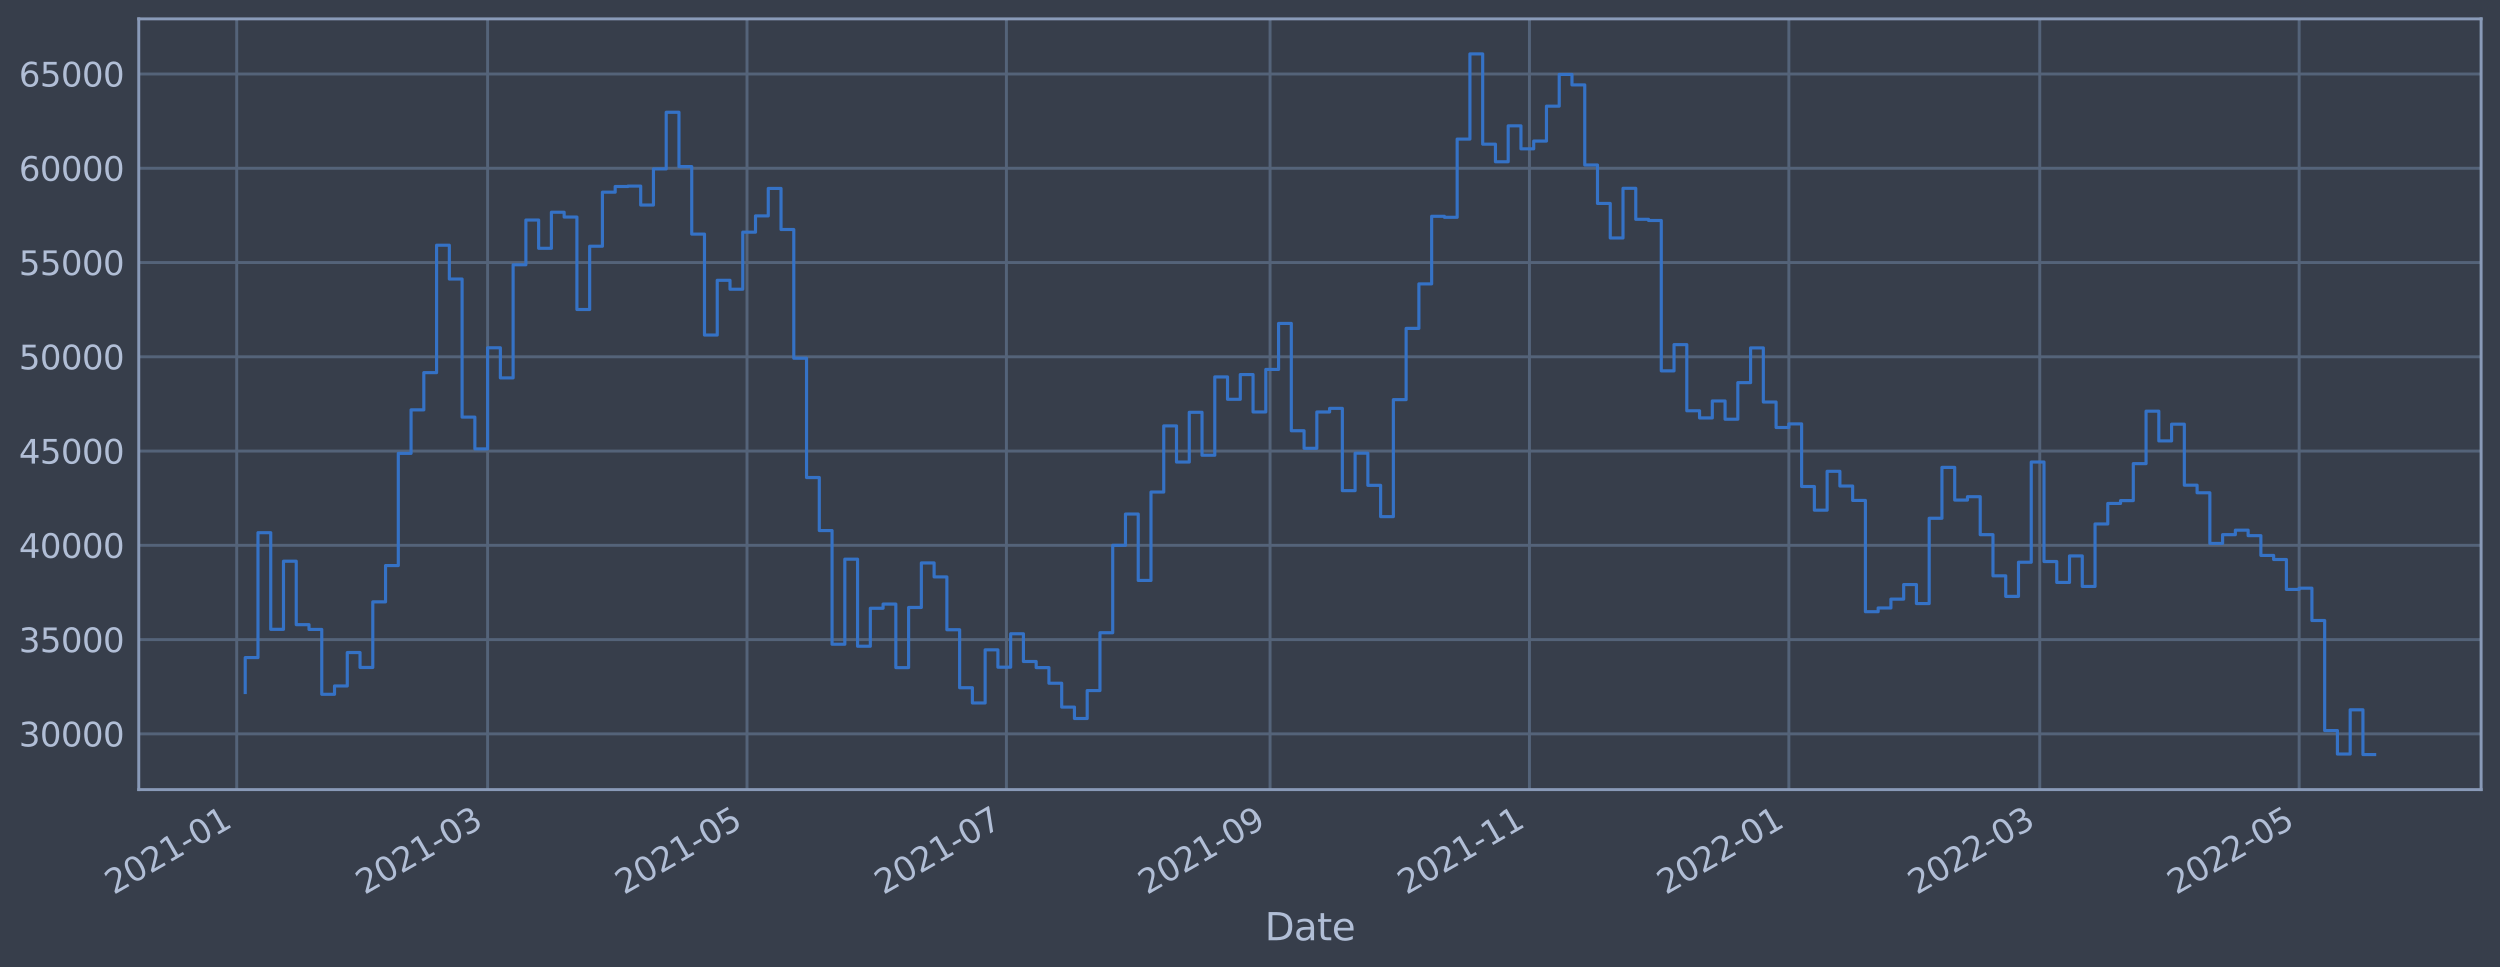 <?xml version="1.0" encoding="utf-8" standalone="no"?>
<!DOCTYPE svg PUBLIC "-//W3C//DTD SVG 1.1//EN"
  "http://www.w3.org/Graphics/SVG/1.1/DTD/svg11.dtd">
<svg xmlns:xlink="http://www.w3.org/1999/xlink" width="952.884pt" height="368.58pt" viewBox="0 0 952.884 368.58" xmlns="http://www.w3.org/2000/svg" version="1.1">
 <defs>
  <style type="text/css">*{stroke-linejoin: round; stroke-linecap: butt}</style>
 </defs>
 <g id="figure_1">
  <g id="patch_1">
   <path d="M 0 368.58 
L 952.884 368.58 
L 952.884 0 
L 0 0 
z
" style="fill: #373e4b"/>
  </g>
  <g id="axes_1">
   <g id="patch_2">
    <path d="M 52.884 300.96 
L 945.684 300.96 
L 945.684 7.2 
L 52.884 7.2 
z
" style="fill: #373e4b"/>
   </g>
   <g id="matplotlib.axis_1">
    <g id="xtick_1">
     <g id="line2d_1">
      <path d="M 90.224 300.96 
L 90.224 7.2 
" clip-path="url(#pe9d891a957)" style="fill: none; stroke: #546379; stroke-width: 1.12; stroke-linecap: square"/>
     </g>
     <g id="line2d_2"/>
     <g id="text_1">
      <!-- 2021-01 -->
      <g style="fill: #b1bed6" transform="translate(43.321 341.175)rotate(-30)scale(0.126 -0.126)">
       <defs>
        <path id="DejaVuSans-32" d="M 1228 531 
L 3431 531 
L 3431 0 
L 469 0 
L 469 531 
Q 828 903 1448 1529 
Q 2069 2156 2228 2338 
Q 2531 2678 2651 2914 
Q 2772 3150 2772 3378 
Q 2772 3750 2511 3984 
Q 2250 4219 1831 4219 
Q 1534 4219 1204 4116 
Q 875 4013 500 3803 
L 500 4441 
Q 881 4594 1212 4672 
Q 1544 4750 1819 4750 
Q 2544 4750 2975 4387 
Q 3406 4025 3406 3419 
Q 3406 3131 3298 2873 
Q 3191 2616 2906 2266 
Q 2828 2175 2409 1742 
Q 1991 1309 1228 531 
z
" transform="scale(0.016)"/>
        <path id="DejaVuSans-30" d="M 2034 4250 
Q 1547 4250 1301 3770 
Q 1056 3291 1056 2328 
Q 1056 1369 1301 889 
Q 1547 409 2034 409 
Q 2525 409 2770 889 
Q 3016 1369 3016 2328 
Q 3016 3291 2770 3770 
Q 2525 4250 2034 4250 
z
M 2034 4750 
Q 2819 4750 3233 4129 
Q 3647 3509 3647 2328 
Q 3647 1150 3233 529 
Q 2819 -91 2034 -91 
Q 1250 -91 836 529 
Q 422 1150 422 2328 
Q 422 3509 836 4129 
Q 1250 4750 2034 4750 
z
" transform="scale(0.016)"/>
        <path id="DejaVuSans-31" d="M 794 531 
L 1825 531 
L 1825 4091 
L 703 3866 
L 703 4441 
L 1819 4666 
L 2450 4666 
L 2450 531 
L 3481 531 
L 3481 0 
L 794 0 
L 794 531 
z
" transform="scale(0.016)"/>
        <path id="DejaVuSans-2d" d="M 313 2009 
L 1997 2009 
L 1997 1497 
L 313 1497 
L 313 2009 
z
" transform="scale(0.016)"/>
       </defs>
       <use xlink:href="#DejaVuSans-32"/>
       <use xlink:href="#DejaVuSans-30" x="63.623"/>
       <use xlink:href="#DejaVuSans-32" x="127.246"/>
       <use xlink:href="#DejaVuSans-31" x="190.869"/>
       <use xlink:href="#DejaVuSans-2d" x="254.492"/>
       <use xlink:href="#DejaVuSans-30" x="290.576"/>
       <use xlink:href="#DejaVuSans-31" x="354.199"/>
      </g>
     </g>
    </g>
    <g id="xtick_2">
     <g id="line2d_3">
      <path d="M 185.853 300.96 
L 185.853 7.2 
" clip-path="url(#pe9d891a957)" style="fill: none; stroke: #546379; stroke-width: 1.12; stroke-linecap: square"/>
     </g>
     <g id="line2d_4"/>
     <g id="text_2">
      <!-- 2021-03 -->
      <g style="fill: #b1bed6" transform="translate(138.95 341.175)rotate(-30)scale(0.126 -0.126)">
       <defs>
        <path id="DejaVuSans-33" d="M 2597 2516 
Q 3050 2419 3304 2112 
Q 3559 1806 3559 1356 
Q 3559 666 3084 287 
Q 2609 -91 1734 -91 
Q 1441 -91 1130 -33 
Q 819 25 488 141 
L 488 750 
Q 750 597 1062 519 
Q 1375 441 1716 441 
Q 2309 441 2620 675 
Q 2931 909 2931 1356 
Q 2931 1769 2642 2001 
Q 2353 2234 1838 2234 
L 1294 2234 
L 1294 2753 
L 1863 2753 
Q 2328 2753 2575 2939 
Q 2822 3125 2822 3475 
Q 2822 3834 2567 4026 
Q 2313 4219 1838 4219 
Q 1578 4219 1281 4162 
Q 984 4106 628 3988 
L 628 4550 
Q 988 4650 1302 4700 
Q 1616 4750 1894 4750 
Q 2613 4750 3031 4423 
Q 3450 4097 3450 3541 
Q 3450 3153 3228 2886 
Q 3006 2619 2597 2516 
z
" transform="scale(0.016)"/>
       </defs>
       <use xlink:href="#DejaVuSans-32"/>
       <use xlink:href="#DejaVuSans-30" x="63.623"/>
       <use xlink:href="#DejaVuSans-32" x="127.246"/>
       <use xlink:href="#DejaVuSans-31" x="190.869"/>
       <use xlink:href="#DejaVuSans-2d" x="254.492"/>
       <use xlink:href="#DejaVuSans-30" x="290.576"/>
       <use xlink:href="#DejaVuSans-33" x="354.199"/>
      </g>
     </g>
    </g>
    <g id="xtick_3">
     <g id="line2d_5">
      <path d="M 284.724 300.96 
L 284.724 7.2 
" clip-path="url(#pe9d891a957)" style="fill: none; stroke: #546379; stroke-width: 1.12; stroke-linecap: square"/>
     </g>
     <g id="line2d_6"/>
     <g id="text_3">
      <!-- 2021-05 -->
      <g style="fill: #b1bed6" transform="translate(237.821 341.175)rotate(-30)scale(0.126 -0.126)">
       <defs>
        <path id="DejaVuSans-35" d="M 691 4666 
L 3169 4666 
L 3169 4134 
L 1269 4134 
L 1269 2991 
Q 1406 3038 1543 3061 
Q 1681 3084 1819 3084 
Q 2600 3084 3056 2656 
Q 3513 2228 3513 1497 
Q 3513 744 3044 326 
Q 2575 -91 1722 -91 
Q 1428 -91 1123 -41 
Q 819 9 494 109 
L 494 744 
Q 775 591 1075 516 
Q 1375 441 1709 441 
Q 2250 441 2565 725 
Q 2881 1009 2881 1497 
Q 2881 1984 2565 2268 
Q 2250 2553 1709 2553 
Q 1456 2553 1204 2497 
Q 953 2441 691 2322 
L 691 4666 
z
" transform="scale(0.016)"/>
       </defs>
       <use xlink:href="#DejaVuSans-32"/>
       <use xlink:href="#DejaVuSans-30" x="63.623"/>
       <use xlink:href="#DejaVuSans-32" x="127.246"/>
       <use xlink:href="#DejaVuSans-31" x="190.869"/>
       <use xlink:href="#DejaVuSans-2d" x="254.492"/>
       <use xlink:href="#DejaVuSans-30" x="290.576"/>
       <use xlink:href="#DejaVuSans-35" x="354.199"/>
      </g>
     </g>
    </g>
    <g id="xtick_4">
     <g id="line2d_7">
      <path d="M 383.595 300.96 
L 383.595 7.2 
" clip-path="url(#pe9d891a957)" style="fill: none; stroke: #546379; stroke-width: 1.12; stroke-linecap: square"/>
     </g>
     <g id="line2d_8"/>
     <g id="text_4">
      <!-- 2021-07 -->
      <g style="fill: #b1bed6" transform="translate(336.691 341.175)rotate(-30)scale(0.126 -0.126)">
       <defs>
        <path id="DejaVuSans-37" d="M 525 4666 
L 3525 4666 
L 3525 4397 
L 1831 0 
L 1172 0 
L 2766 4134 
L 525 4134 
L 525 4666 
z
" transform="scale(0.016)"/>
       </defs>
       <use xlink:href="#DejaVuSans-32"/>
       <use xlink:href="#DejaVuSans-30" x="63.623"/>
       <use xlink:href="#DejaVuSans-32" x="127.246"/>
       <use xlink:href="#DejaVuSans-31" x="190.869"/>
       <use xlink:href="#DejaVuSans-2d" x="254.492"/>
       <use xlink:href="#DejaVuSans-30" x="290.576"/>
       <use xlink:href="#DejaVuSans-37" x="354.199"/>
      </g>
     </g>
    </g>
    <g id="xtick_5">
     <g id="line2d_9">
      <path d="M 484.086 300.96 
L 484.086 7.2 
" clip-path="url(#pe9d891a957)" style="fill: none; stroke: #546379; stroke-width: 1.12; stroke-linecap: square"/>
     </g>
     <g id="line2d_10"/>
     <g id="text_5">
      <!-- 2021-09 -->
      <g style="fill: #b1bed6" transform="translate(437.183 341.175)rotate(-30)scale(0.126 -0.126)">
       <defs>
        <path id="DejaVuSans-39" d="M 703 97 
L 703 672 
Q 941 559 1184 500 
Q 1428 441 1663 441 
Q 2288 441 2617 861 
Q 2947 1281 2994 2138 
Q 2813 1869 2534 1725 
Q 2256 1581 1919 1581 
Q 1219 1581 811 2004 
Q 403 2428 403 3163 
Q 403 3881 828 4315 
Q 1253 4750 1959 4750 
Q 2769 4750 3195 4129 
Q 3622 3509 3622 2328 
Q 3622 1225 3098 567 
Q 2575 -91 1691 -91 
Q 1453 -91 1209 -44 
Q 966 3 703 97 
z
M 1959 2075 
Q 2384 2075 2632 2365 
Q 2881 2656 2881 3163 
Q 2881 3666 2632 3958 
Q 2384 4250 1959 4250 
Q 1534 4250 1286 3958 
Q 1038 3666 1038 3163 
Q 1038 2656 1286 2365 
Q 1534 2075 1959 2075 
z
" transform="scale(0.016)"/>
       </defs>
       <use xlink:href="#DejaVuSans-32"/>
       <use xlink:href="#DejaVuSans-30" x="63.623"/>
       <use xlink:href="#DejaVuSans-32" x="127.246"/>
       <use xlink:href="#DejaVuSans-31" x="190.869"/>
       <use xlink:href="#DejaVuSans-2d" x="254.492"/>
       <use xlink:href="#DejaVuSans-30" x="290.576"/>
       <use xlink:href="#DejaVuSans-39" x="354.199"/>
      </g>
     </g>
    </g>
    <g id="xtick_6">
     <g id="line2d_11">
      <path d="M 582.957 300.96 
L 582.957 7.2 
" clip-path="url(#pe9d891a957)" style="fill: none; stroke: #546379; stroke-width: 1.12; stroke-linecap: square"/>
     </g>
     <g id="line2d_12"/>
     <g id="text_6">
      <!-- 2021-11 -->
      <g style="fill: #b1bed6" transform="translate(536.054 341.175)rotate(-30)scale(0.126 -0.126)">
       <use xlink:href="#DejaVuSans-32"/>
       <use xlink:href="#DejaVuSans-30" x="63.623"/>
       <use xlink:href="#DejaVuSans-32" x="127.246"/>
       <use xlink:href="#DejaVuSans-31" x="190.869"/>
       <use xlink:href="#DejaVuSans-2d" x="254.492"/>
       <use xlink:href="#DejaVuSans-31" x="290.576"/>
       <use xlink:href="#DejaVuSans-31" x="354.199"/>
      </g>
     </g>
    </g>
    <g id="xtick_7">
     <g id="line2d_13">
      <path d="M 681.828 300.96 
L 681.828 7.2 
" clip-path="url(#pe9d891a957)" style="fill: none; stroke: #546379; stroke-width: 1.12; stroke-linecap: square"/>
     </g>
     <g id="line2d_14"/>
     <g id="text_7">
      <!-- 2022-01 -->
      <g style="fill: #b1bed6" transform="translate(634.924 341.175)rotate(-30)scale(0.126 -0.126)">
       <use xlink:href="#DejaVuSans-32"/>
       <use xlink:href="#DejaVuSans-30" x="63.623"/>
       <use xlink:href="#DejaVuSans-32" x="127.246"/>
       <use xlink:href="#DejaVuSans-32" x="190.869"/>
       <use xlink:href="#DejaVuSans-2d" x="254.492"/>
       <use xlink:href="#DejaVuSans-30" x="290.576"/>
       <use xlink:href="#DejaVuSans-31" x="354.199"/>
      </g>
     </g>
    </g>
    <g id="xtick_8">
     <g id="line2d_15">
      <path d="M 777.457 300.96 
L 777.457 7.2 
" clip-path="url(#pe9d891a957)" style="fill: none; stroke: #546379; stroke-width: 1.12; stroke-linecap: square"/>
     </g>
     <g id="line2d_16"/>
     <g id="text_8">
      <!-- 2022-03 -->
      <g style="fill: #b1bed6" transform="translate(730.554 341.175)rotate(-30)scale(0.126 -0.126)">
       <use xlink:href="#DejaVuSans-32"/>
       <use xlink:href="#DejaVuSans-30" x="63.623"/>
       <use xlink:href="#DejaVuSans-32" x="127.246"/>
       <use xlink:href="#DejaVuSans-32" x="190.869"/>
       <use xlink:href="#DejaVuSans-2d" x="254.492"/>
       <use xlink:href="#DejaVuSans-30" x="290.576"/>
       <use xlink:href="#DejaVuSans-33" x="354.199"/>
      </g>
     </g>
    </g>
    <g id="xtick_9">
     <g id="line2d_17">
      <path d="M 876.328 300.96 
L 876.328 7.2 
" clip-path="url(#pe9d891a957)" style="fill: none; stroke: #546379; stroke-width: 1.12; stroke-linecap: square"/>
     </g>
     <g id="line2d_18"/>
     <g id="text_9">
      <!-- 2022-05 -->
      <g style="fill: #b1bed6" transform="translate(829.424 341.175)rotate(-30)scale(0.126 -0.126)">
       <use xlink:href="#DejaVuSans-32"/>
       <use xlink:href="#DejaVuSans-30" x="63.623"/>
       <use xlink:href="#DejaVuSans-32" x="127.246"/>
       <use xlink:href="#DejaVuSans-32" x="190.869"/>
       <use xlink:href="#DejaVuSans-2d" x="254.492"/>
       <use xlink:href="#DejaVuSans-30" x="290.576"/>
       <use xlink:href="#DejaVuSans-35" x="354.199"/>
      </g>
     </g>
    </g>
    <g id="text_10">
     <!-- Date -->
     <g style="fill: #b1bed6" transform="translate(482.075 358.386)scale(0.144 -0.144)">
      <defs>
       <path id="DejaVuSans-44" d="M 1259 4147 
L 1259 519 
L 2022 519 
Q 2988 519 3436 956 
Q 3884 1394 3884 2338 
Q 3884 3275 3436 3711 
Q 2988 4147 2022 4147 
L 1259 4147 
z
M 628 4666 
L 1925 4666 
Q 3281 4666 3915 4102 
Q 4550 3538 4550 2338 
Q 4550 1131 3912 565 
Q 3275 0 1925 0 
L 628 0 
L 628 4666 
z
" transform="scale(0.016)"/>
       <path id="DejaVuSans-61" d="M 2194 1759 
Q 1497 1759 1228 1600 
Q 959 1441 959 1056 
Q 959 750 1161 570 
Q 1363 391 1709 391 
Q 2188 391 2477 730 
Q 2766 1069 2766 1631 
L 2766 1759 
L 2194 1759 
z
M 3341 1997 
L 3341 0 
L 2766 0 
L 2766 531 
Q 2569 213 2275 61 
Q 1981 -91 1556 -91 
Q 1019 -91 701 211 
Q 384 513 384 1019 
Q 384 1609 779 1909 
Q 1175 2209 1959 2209 
L 2766 2209 
L 2766 2266 
Q 2766 2663 2505 2880 
Q 2244 3097 1772 3097 
Q 1472 3097 1187 3025 
Q 903 2953 641 2809 
L 641 3341 
Q 956 3463 1253 3523 
Q 1550 3584 1831 3584 
Q 2591 3584 2966 3190 
Q 3341 2797 3341 1997 
z
" transform="scale(0.016)"/>
       <path id="DejaVuSans-74" d="M 1172 4494 
L 1172 3500 
L 2356 3500 
L 2356 3053 
L 1172 3053 
L 1172 1153 
Q 1172 725 1289 603 
Q 1406 481 1766 481 
L 2356 481 
L 2356 0 
L 1766 0 
Q 1100 0 847 248 
Q 594 497 594 1153 
L 594 3053 
L 172 3053 
L 172 3500 
L 594 3500 
L 594 4494 
L 1172 4494 
z
" transform="scale(0.016)"/>
       <path id="DejaVuSans-65" d="M 3597 1894 
L 3597 1613 
L 953 1613 
Q 991 1019 1311 708 
Q 1631 397 2203 397 
Q 2534 397 2845 478 
Q 3156 559 3463 722 
L 3463 178 
Q 3153 47 2828 -22 
Q 2503 -91 2169 -91 
Q 1331 -91 842 396 
Q 353 884 353 1716 
Q 353 2575 817 3079 
Q 1281 3584 2069 3584 
Q 2775 3584 3186 3129 
Q 3597 2675 3597 1894 
z
M 3022 2063 
Q 3016 2534 2758 2815 
Q 2500 3097 2075 3097 
Q 1594 3097 1305 2825 
Q 1016 2553 972 2059 
L 3022 2063 
z
" transform="scale(0.016)"/>
      </defs>
      <use xlink:href="#DejaVuSans-44"/>
      <use xlink:href="#DejaVuSans-61" x="77.002"/>
      <use xlink:href="#DejaVuSans-74" x="138.281"/>
      <use xlink:href="#DejaVuSans-65" x="177.49"/>
     </g>
    </g>
   </g>
   <g id="matplotlib.axis_2">
    <g id="ytick_1">
     <g id="line2d_19">
      <path d="M 52.884 279.722 
L 945.684 279.722 
" clip-path="url(#pe9d891a957)" style="fill: none; stroke: #546379; stroke-width: 1.12; stroke-linecap: square"/>
     </g>
     <g id="line2d_20"/>
     <g id="text_11">
      <!-- 30000 -->
      <g style="fill: #b1bed6" transform="translate(7.2 284.509)scale(0.126 -0.126)">
       <use xlink:href="#DejaVuSans-33"/>
       <use xlink:href="#DejaVuSans-30" x="63.623"/>
       <use xlink:href="#DejaVuSans-30" x="127.246"/>
       <use xlink:href="#DejaVuSans-30" x="190.869"/>
       <use xlink:href="#DejaVuSans-30" x="254.492"/>
      </g>
     </g>
    </g>
    <g id="ytick_2">
     <g id="line2d_21">
      <path d="M 52.884 243.79 
L 945.684 243.79 
" clip-path="url(#pe9d891a957)" style="fill: none; stroke: #546379; stroke-width: 1.12; stroke-linecap: square"/>
     </g>
     <g id="line2d_22"/>
     <g id="text_12">
      <!-- 35000 -->
      <g style="fill: #b1bed6" transform="translate(7.2 248.577)scale(0.126 -0.126)">
       <use xlink:href="#DejaVuSans-33"/>
       <use xlink:href="#DejaVuSans-35" x="63.623"/>
       <use xlink:href="#DejaVuSans-30" x="127.246"/>
       <use xlink:href="#DejaVuSans-30" x="190.869"/>
       <use xlink:href="#DejaVuSans-30" x="254.492"/>
      </g>
     </g>
    </g>
    <g id="ytick_3">
     <g id="line2d_23">
      <path d="M 52.884 207.858 
L 945.684 207.858 
" clip-path="url(#pe9d891a957)" style="fill: none; stroke: #546379; stroke-width: 1.12; stroke-linecap: square"/>
     </g>
     <g id="line2d_24"/>
     <g id="text_13">
      <!-- 40000 -->
      <g style="fill: #b1bed6" transform="translate(7.2 212.645)scale(0.126 -0.126)">
       <defs>
        <path id="DejaVuSans-34" d="M 2419 4116 
L 825 1625 
L 2419 1625 
L 2419 4116 
z
M 2253 4666 
L 3047 4666 
L 3047 1625 
L 3713 1625 
L 3713 1100 
L 3047 1100 
L 3047 0 
L 2419 0 
L 2419 1100 
L 313 1100 
L 313 1709 
L 2253 4666 
z
" transform="scale(0.016)"/>
       </defs>
       <use xlink:href="#DejaVuSans-34"/>
       <use xlink:href="#DejaVuSans-30" x="63.623"/>
       <use xlink:href="#DejaVuSans-30" x="127.246"/>
       <use xlink:href="#DejaVuSans-30" x="190.869"/>
       <use xlink:href="#DejaVuSans-30" x="254.492"/>
      </g>
     </g>
    </g>
    <g id="ytick_4">
     <g id="line2d_25">
      <path d="M 52.884 171.925 
L 945.684 171.925 
" clip-path="url(#pe9d891a957)" style="fill: none; stroke: #546379; stroke-width: 1.12; stroke-linecap: square"/>
     </g>
     <g id="line2d_26"/>
     <g id="text_14">
      <!-- 45000 -->
      <g style="fill: #b1bed6" transform="translate(7.2 176.712)scale(0.126 -0.126)">
       <use xlink:href="#DejaVuSans-34"/>
       <use xlink:href="#DejaVuSans-35" x="63.623"/>
       <use xlink:href="#DejaVuSans-30" x="127.246"/>
       <use xlink:href="#DejaVuSans-30" x="190.869"/>
       <use xlink:href="#DejaVuSans-30" x="254.492"/>
      </g>
     </g>
    </g>
    <g id="ytick_5">
     <g id="line2d_27">
      <path d="M 52.884 135.993 
L 945.684 135.993 
" clip-path="url(#pe9d891a957)" style="fill: none; stroke: #546379; stroke-width: 1.12; stroke-linecap: square"/>
     </g>
     <g id="line2d_28"/>
     <g id="text_15">
      <!-- 50000 -->
      <g style="fill: #b1bed6" transform="translate(7.2 140.78)scale(0.126 -0.126)">
       <use xlink:href="#DejaVuSans-35"/>
       <use xlink:href="#DejaVuSans-30" x="63.623"/>
       <use xlink:href="#DejaVuSans-30" x="127.246"/>
       <use xlink:href="#DejaVuSans-30" x="190.869"/>
       <use xlink:href="#DejaVuSans-30" x="254.492"/>
      </g>
     </g>
    </g>
    <g id="ytick_6">
     <g id="line2d_29">
      <path d="M 52.884 100.061 
L 945.684 100.061 
" clip-path="url(#pe9d891a957)" style="fill: none; stroke: #546379; stroke-width: 1.12; stroke-linecap: square"/>
     </g>
     <g id="line2d_30"/>
     <g id="text_16">
      <!-- 55000 -->
      <g style="fill: #b1bed6" transform="translate(7.2 104.848)scale(0.126 -0.126)">
       <use xlink:href="#DejaVuSans-35"/>
       <use xlink:href="#DejaVuSans-35" x="63.623"/>
       <use xlink:href="#DejaVuSans-30" x="127.246"/>
       <use xlink:href="#DejaVuSans-30" x="190.869"/>
       <use xlink:href="#DejaVuSans-30" x="254.492"/>
      </g>
     </g>
    </g>
    <g id="ytick_7">
     <g id="line2d_31">
      <path d="M 52.884 64.128 
L 945.684 64.128 
" clip-path="url(#pe9d891a957)" style="fill: none; stroke: #546379; stroke-width: 1.12; stroke-linecap: square"/>
     </g>
     <g id="line2d_32"/>
     <g id="text_17">
      <!-- 60000 -->
      <g style="fill: #b1bed6" transform="translate(7.2 68.915)scale(0.126 -0.126)">
       <defs>
        <path id="DejaVuSans-36" d="M 2113 2584 
Q 1688 2584 1439 2293 
Q 1191 2003 1191 1497 
Q 1191 994 1439 701 
Q 1688 409 2113 409 
Q 2538 409 2786 701 
Q 3034 994 3034 1497 
Q 3034 2003 2786 2293 
Q 2538 2584 2113 2584 
z
M 3366 4563 
L 3366 3988 
Q 3128 4100 2886 4159 
Q 2644 4219 2406 4219 
Q 1781 4219 1451 3797 
Q 1122 3375 1075 2522 
Q 1259 2794 1537 2939 
Q 1816 3084 2150 3084 
Q 2853 3084 3261 2657 
Q 3669 2231 3669 1497 
Q 3669 778 3244 343 
Q 2819 -91 2113 -91 
Q 1303 -91 875 529 
Q 447 1150 447 2328 
Q 447 3434 972 4092 
Q 1497 4750 2381 4750 
Q 2619 4750 2861 4703 
Q 3103 4656 3366 4563 
z
" transform="scale(0.016)"/>
       </defs>
       <use xlink:href="#DejaVuSans-36"/>
       <use xlink:href="#DejaVuSans-30" x="63.623"/>
       <use xlink:href="#DejaVuSans-30" x="127.246"/>
       <use xlink:href="#DejaVuSans-30" x="190.869"/>
       <use xlink:href="#DejaVuSans-30" x="254.492"/>
      </g>
     </g>
    </g>
    <g id="ytick_8">
     <g id="line2d_33">
      <path d="M 52.884 28.196 
L 945.684 28.196 
" clip-path="url(#pe9d891a957)" style="fill: none; stroke: #546379; stroke-width: 1.12; stroke-linecap: square"/>
     </g>
     <g id="line2d_34"/>
     <g id="text_18">
      <!-- 65000 -->
      <g style="fill: #b1bed6" transform="translate(7.2 32.983)scale(0.126 -0.126)">
       <use xlink:href="#DejaVuSans-36"/>
       <use xlink:href="#DejaVuSans-35" x="63.623"/>
       <use xlink:href="#DejaVuSans-30" x="127.246"/>
       <use xlink:href="#DejaVuSans-30" x="190.869"/>
       <use xlink:href="#DejaVuSans-30" x="254.492"/>
      </g>
     </g>
    </g>
   </g>
   <g id="line2d_35">
    <path d="M 93.466 263.945 
L 93.466 250.641 
L 98.328 250.641 
L 98.328 203.041 
L 103.191 203.041 
L 103.191 239.874 
L 108.053 239.874 
L 108.053 213.905 
L 112.916 213.905 
L 112.916 238.091 
L 117.778 238.091 
L 117.778 239.917 
L 122.641 239.917 
L 122.641 264.633 
L 127.503 264.633 
L 127.503 261.456 
L 132.366 261.456 
L 132.366 248.718 
L 137.228 248.718 
L 137.228 254.405 
L 142.091 254.405 
L 142.091 229.402 
L 146.953 229.402 
L 146.953 215.561 
L 151.816 215.561 
L 151.816 172.801 
L 156.678 172.801 
L 156.678 156.222 
L 161.541 156.222 
L 161.541 142.029 
L 166.403 142.029 
L 166.403 93.474 
L 171.266 93.474 
L 171.266 106.36 
L 176.128 106.36 
L 176.128 158.987 
L 180.991 158.987 
L 180.991 171.107 
L 185.853 171.107 
L 185.853 132.56 
L 190.716 132.56 
L 190.716 144.03 
L 195.578 144.03 
L 195.578 100.912 
L 200.441 100.912 
L 200.441 83.868 
L 205.303 83.868 
L 205.303 94.637 
L 210.166 94.637 
L 210.166 80.902 
L 215.028 80.902 
L 215.028 82.733 
L 219.891 82.733 
L 219.891 117.968 
L 224.753 117.968 
L 224.753 93.852 
L 229.615 93.852 
L 229.615 73.254 
L 234.478 73.254 
L 234.478 71.09 
L 239.34 71.09 
L 239.34 70.926 
L 244.203 70.926 
L 244.203 78.152 
L 249.065 78.152 
L 249.065 64.381 
L 253.928 64.381 
L 253.928 42.791 
L 258.79 42.791 
L 258.79 63.502 
L 263.653 63.502 
L 263.653 89.224 
L 268.515 89.224 
L 268.515 127.706 
L 273.378 127.706 
L 273.378 106.84 
L 278.24 106.84 
L 278.24 110.236 
L 283.103 110.236 
L 283.103 88.487 
L 287.965 88.487 
L 287.965 82.287 
L 292.828 82.287 
L 292.828 71.826 
L 297.69 71.826 
L 297.69 87.484 
L 302.553 87.484 
L 302.553 136.55 
L 307.415 136.55 
L 307.415 182.013 
L 312.278 182.013 
L 312.278 202.221 
L 317.14 202.221 
L 317.14 245.554 
L 322.003 245.554 
L 322.003 213.132 
L 326.865 213.132 
L 326.865 246.322 
L 331.728 246.322 
L 331.728 231.842 
L 336.59 231.842 
L 336.59 230.24 
L 341.453 230.24 
L 341.453 254.463 
L 346.315 254.463 
L 346.315 231.54 
L 351.178 231.54 
L 351.178 214.564 
L 356.04 214.564 
L 356.04 219.896 
L 360.903 219.896 
L 360.903 240.023 
L 365.765 240.023 
L 365.765 262.133 
L 370.628 262.133 
L 370.628 267.932 
L 375.49 267.932 
L 375.49 247.695 
L 380.353 247.695 
L 380.353 254.305 
L 385.215 254.305 
L 385.215 241.567 
L 390.078 241.567 
L 390.078 252.133 
L 394.94 252.133 
L 394.94 254.458 
L 399.803 254.458 
L 399.803 260.415 
L 404.665 260.415 
L 404.665 269.509 
L 409.528 269.509 
L 409.528 273.859 
L 414.39 273.859 
L 414.39 263.209 
L 419.253 263.209 
L 419.253 241.166 
L 424.115 241.166 
L 424.115 207.84 
L 428.978 207.84 
L 428.978 195.935 
L 433.84 195.935 
L 433.84 221.239 
L 438.703 221.239 
L 438.703 187.549 
L 443.565 187.549 
L 443.565 162.342 
L 448.428 162.342 
L 448.428 176.109 
L 453.29 176.109 
L 453.29 157.147 
L 458.153 157.147 
L 458.153 173.522 
L 463.015 173.522 
L 463.015 143.668 
L 467.878 143.668 
L 467.878 152.202 
L 472.74 152.202 
L 472.74 142.771 
L 477.603 142.771 
L 477.603 157.015 
L 482.465 157.015 
L 482.465 140.815 
L 487.328 140.815 
L 487.328 123.28 
L 492.19 123.28 
L 492.19 164.176 
L 497.053 164.176 
L 497.053 170.885 
L 501.915 170.885 
L 501.915 157.034 
L 506.778 157.034 
L 506.778 155.658 
L 511.64 155.658 
L 511.64 187.006 
L 516.503 187.006 
L 516.503 172.723 
L 521.365 172.723 
L 521.365 184.986 
L 526.228 184.986 
L 526.228 196.917 
L 531.09 196.917 
L 531.09 152.327 
L 535.953 152.327 
L 535.953 125.171 
L 540.815 125.171 
L 540.815 108.201 
L 545.678 108.201 
L 545.678 82.439 
L 550.54 82.439 
L 550.54 82.829 
L 555.403 82.829 
L 555.403 53.017 
L 560.265 53.017 
L 560.265 20.553 
L 565.128 20.553 
L 565.128 54.949 
L 569.99 54.949 
L 569.99 61.648 
L 574.853 61.648 
L 574.853 47.965 
L 579.715 47.965 
L 579.715 56.73 
L 584.578 56.73 
L 584.578 53.767 
L 589.44 53.767 
L 589.44 40.462 
L 594.303 40.462 
L 594.303 28.363 
L 599.165 28.363 
L 599.165 32.357 
L 604.028 32.357 
L 604.028 62.89 
L 608.89 62.89 
L 608.89 77.545 
L 613.753 77.545 
L 613.753 90.707 
L 618.615 90.707 
L 618.615 71.779 
L 623.478 71.779 
L 623.478 83.587 
L 628.34 83.587 
L 628.34 84.037 
L 633.203 84.037 
L 633.203 141.355 
L 638.065 141.355 
L 638.065 131.355 
L 642.928 131.355 
L 642.928 156.565 
L 647.79 156.565 
L 647.79 159.298 
L 652.653 159.298 
L 652.653 152.821 
L 657.515 152.821 
L 657.515 159.785 
L 662.378 159.785 
L 662.378 145.85 
L 667.24 145.85 
L 667.24 132.609 
L 672.103 132.609 
L 672.103 153.231 
L 676.965 153.231 
L 676.965 162.945 
L 681.828 162.945 
L 681.828 161.563 
L 686.69 161.563 
L 686.69 185.431 
L 691.553 185.431 
L 691.553 194.459 
L 696.415 194.459 
L 696.415 179.644 
L 701.278 179.644 
L 701.278 185.245 
L 706.14 185.245 
L 706.14 190.743 
L 711.003 190.743 
L 711.003 233.148 
L 715.865 233.148 
L 715.865 231.725 
L 720.728 231.725 
L 720.728 228.362 
L 725.59 228.362 
L 725.59 222.815 
L 730.453 222.815 
L 730.453 230.045 
L 735.315 230.045 
L 735.315 197.542 
L 740.178 197.542 
L 740.178 178.154 
L 745.04 178.154 
L 745.04 190.601 
L 749.903 190.601 
L 749.903 189.31 
L 754.765 189.31 
L 754.765 203.792 
L 759.628 203.792 
L 759.628 219.483 
L 764.49 219.483 
L 764.49 227.322 
L 769.353 227.322 
L 769.353 214.297 
L 774.215 214.297 
L 774.215 176.102 
L 779.078 176.102 
L 779.078 214.029 
L 783.94 214.029 
L 783.94 221.997 
L 788.803 221.997 
L 788.803 211.897 
L 793.665 211.897 
L 793.665 223.521 
L 798.528 223.521 
L 798.528 199.715 
L 803.39 199.715 
L 803.39 191.887 
L 808.253 191.887 
L 808.253 190.807 
L 813.115 190.807 
L 813.115 176.709 
L 817.978 176.709 
L 817.978 156.719 
L 822.84 156.719 
L 822.84 168.05 
L 827.703 168.05 
L 827.703 161.681 
L 832.565 161.681 
L 832.565 184.932 
L 837.428 184.932 
L 837.428 187.824 
L 842.29 187.824 
L 842.29 207.123 
L 847.153 207.123 
L 847.153 203.789 
L 852.015 203.789 
L 852.015 202.067 
L 856.878 202.067 
L 856.878 204.164 
L 861.74 204.164 
L 861.74 211.698 
L 866.603 211.698 
L 866.603 213.253 
L 871.465 213.253 
L 871.465 224.665 
L 876.328 224.665 
L 876.328 224.191 
L 881.19 224.191 
L 881.19 236.51 
L 886.053 236.51 
L 886.053 278.46 
L 890.915 278.46 
L 890.915 287.404 
L 895.778 287.404 
L 895.778 270.542 
L 900.64 270.542 
L 900.64 287.607 
L 905.102 287.607 
L 905.102 287.607 
" clip-path="url(#pe9d891a957)" style="fill: none; stroke: #3572c6; stroke-width: 1.2; stroke-linecap: square"/>
   </g>
   <g id="patch_3">
    <path d="M 52.884 300.96 
L 52.884 7.2 
" style="fill: none; stroke: #899ab8; stroke-width: 1.12; stroke-linejoin: miter; stroke-linecap: square"/>
   </g>
   <g id="patch_4">
    <path d="M 945.684 300.96 
L 945.684 7.2 
" style="fill: none; stroke: #899ab8; stroke-width: 1.12; stroke-linejoin: miter; stroke-linecap: square"/>
   </g>
   <g id="patch_5">
    <path d="M 52.884 300.96 
L 945.684 300.96 
" style="fill: none; stroke: #899ab8; stroke-width: 1.12; stroke-linejoin: miter; stroke-linecap: square"/>
   </g>
   <g id="patch_6">
    <path d="M 52.884 7.2 
L 945.684 7.2 
" style="fill: none; stroke: #899ab8; stroke-width: 1.12; stroke-linejoin: miter; stroke-linecap: square"/>
   </g>
  </g>
 </g>
 <defs>
  <clipPath id="pe9d891a957">
   <rect x="52.884" y="7.2" width="892.8" height="293.76"/>
  </clipPath>
 </defs>
</svg>
